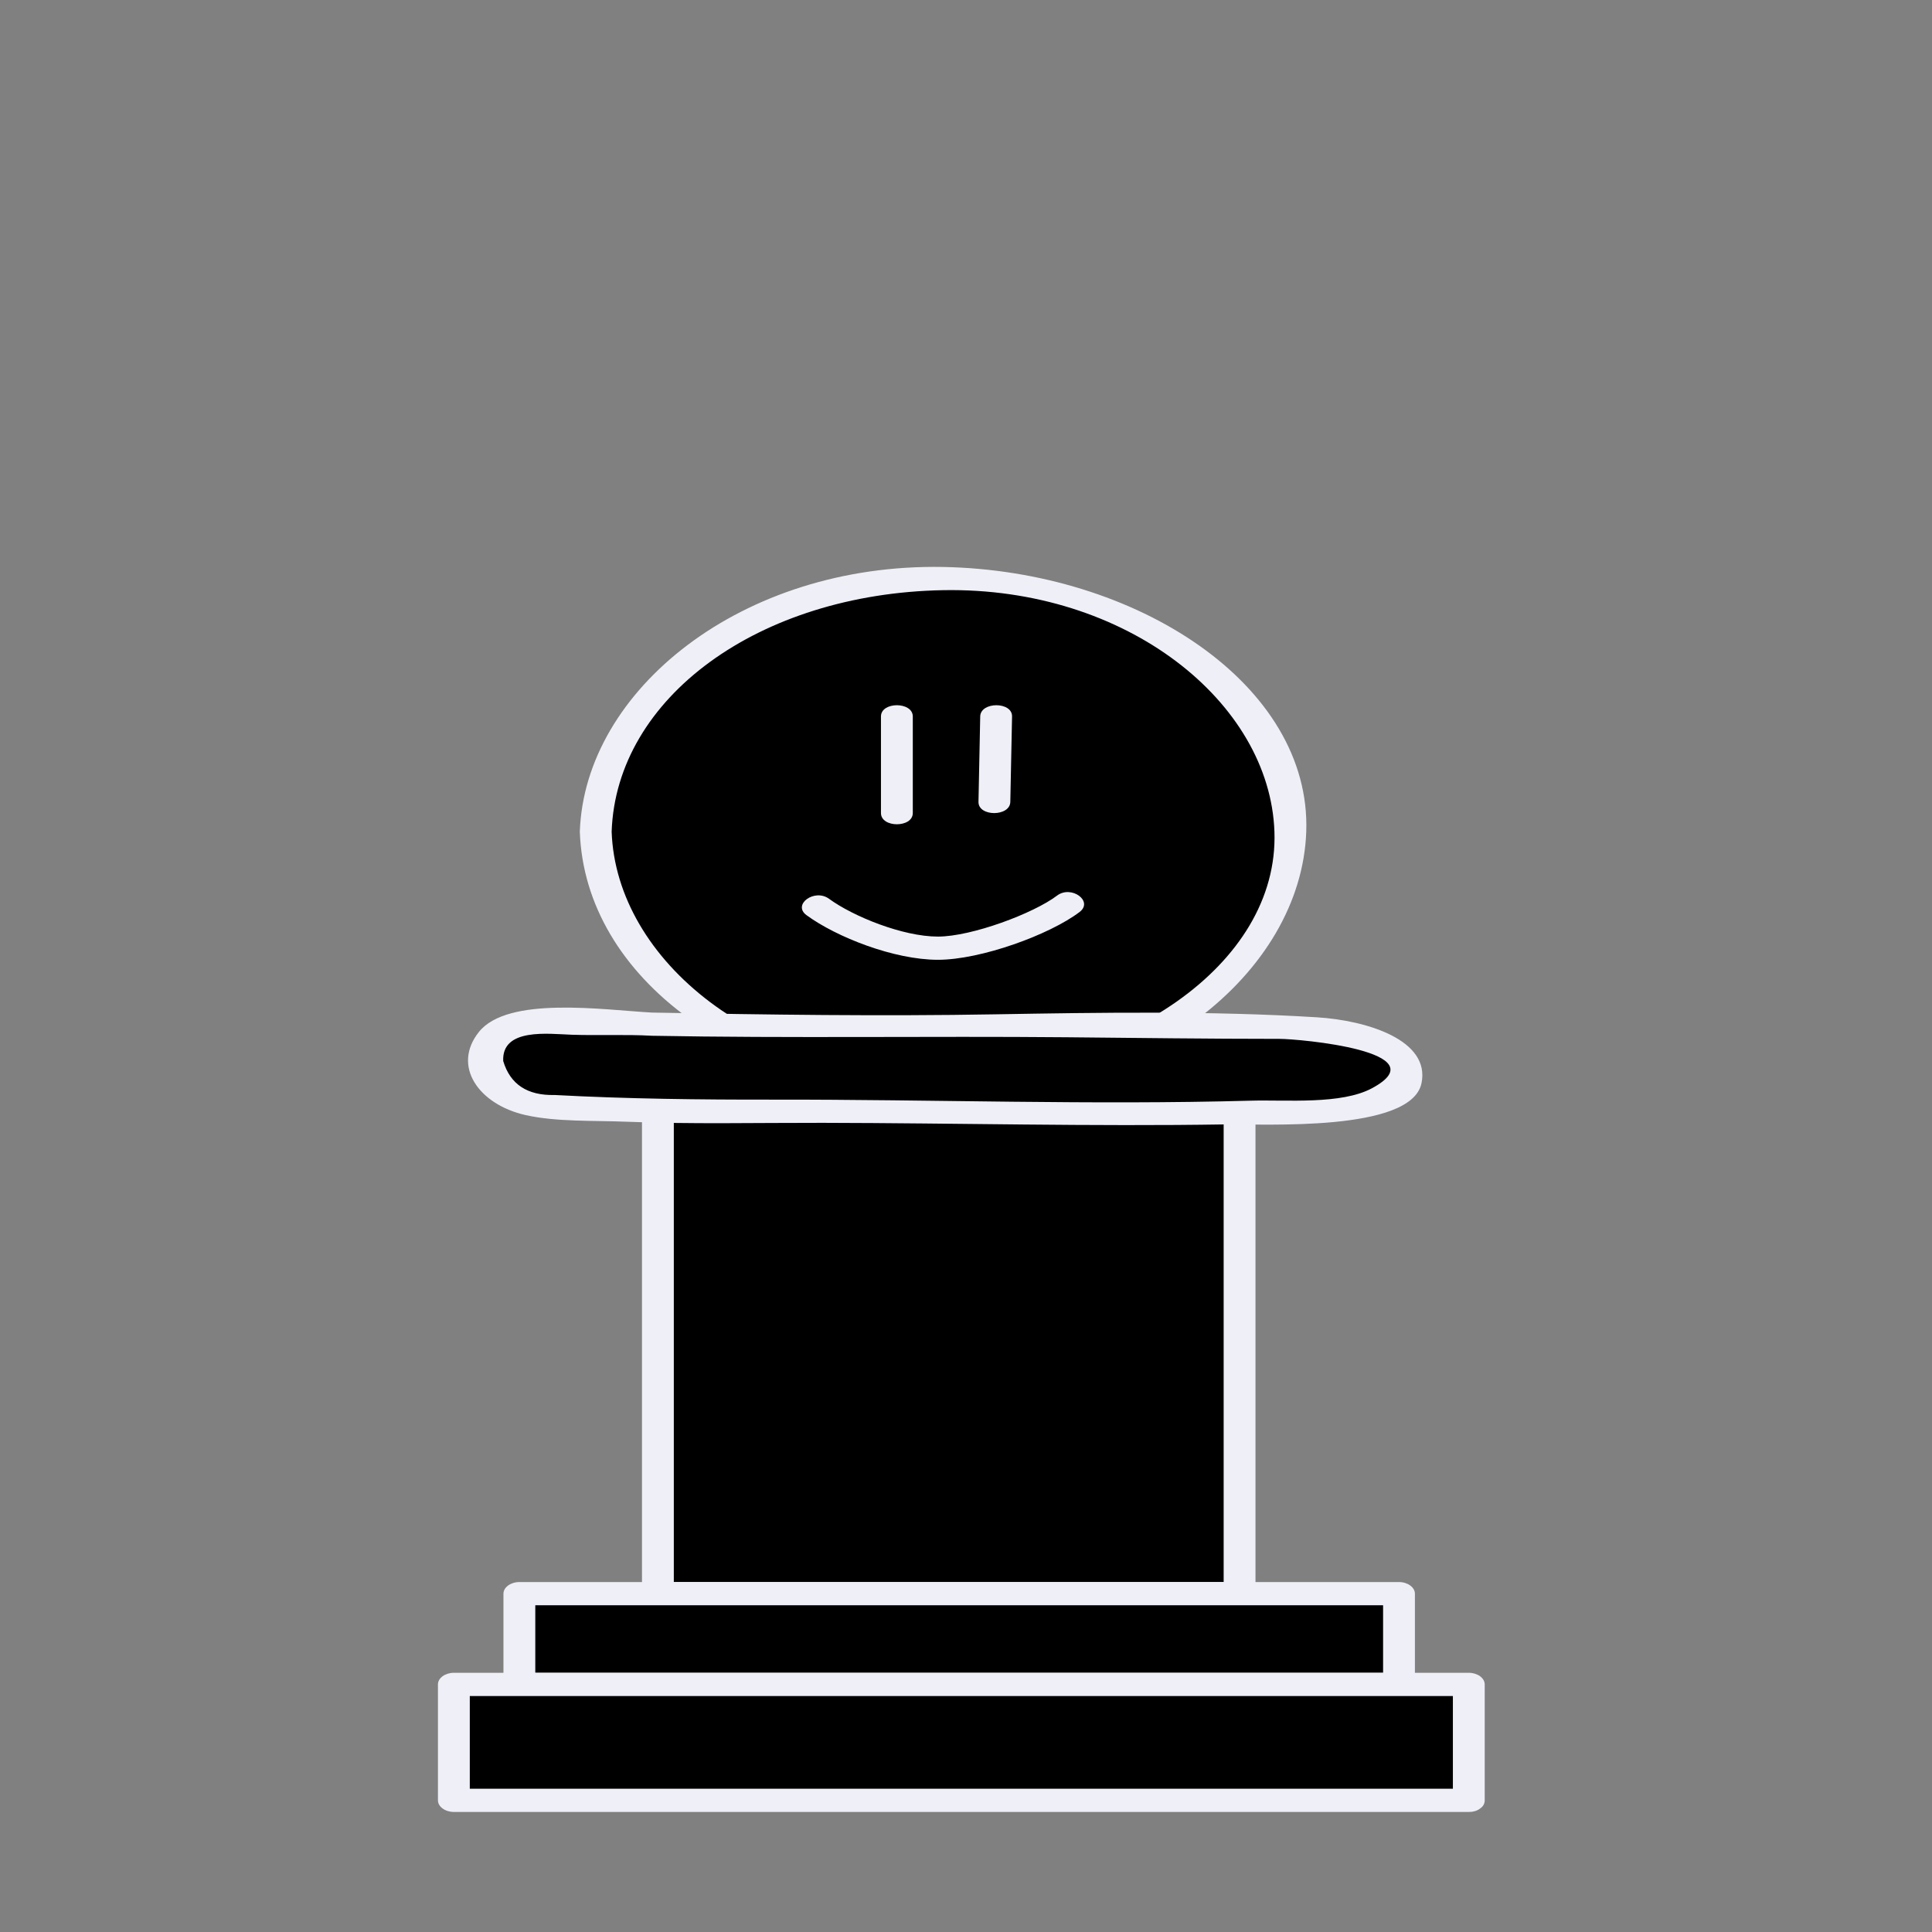 <?xml version="1.0" encoding="UTF-8" standalone="no"?>
<!-- Created with Inkscape (http://www.inkscape.org/) -->
<svg id="svg4200" xmlns:rdf="http://www.w3.org/1999/02/22-rdf-syntax-ns#" xmlns="http://www.w3.org/2000/svg" height="45" width="45" version="1.1" xmlns:cc="http://creativecommons.org/ns#" xmlns:dc="http://purl.org/dc/elements/1.1/">
 <rect width="100%" height="100%" fill="#808080" stroke="none"/>
 <g id="layer1" transform="translate(0 -1007.4)">
  <g id="g793" transform="matrix(.263 0 0 .195 -113.09 961.9)">
   <ellipse id="ellipse795" d="m 544.279,332.668 c 0,16.695 -13.772,30.229 -30.76,30.229 -16.988,0 -30.76,-13.534 -30.76,-30.229 0,-16.695 13.772,-30.229 30.76,-30.229 16.988,0 30.76,13.534 30.76,30.229 z" cx="513.52" rx="30.76" cy="332.67" ry="30.229"/>
   <g id="g797">
    <path id="path799" fill="#efeff8" d="m481.35 332.67c0.45 17.542 14.318 31.172 32.166 31.615 17.847 0.443 31.735-14.738 32.169-31.615 0.45-17.538-14.995-31.188-32.169-31.615-17.846-0.443-31.733 14.739-32.166 31.615-0.047 1.789 2.773 1.784 2.819 0 0.412-16.023 13.044-28.438 29.347-28.843 16.302-0.405 28.951 13.433 29.351 28.843 0.411 16.021-13.668 28.453-29.351 28.844-16.299 0.404-28.949-13.433-29.347-28.844-0.046-1.783-2.866-1.788-2.819 0z"/>
   </g>
  </g>
  <g id="g801" transform="matrix(.263 0 0 .195 -113.09 961.9)">
   <rect id="rect803" y="361.07" x="488.27" height="62.618" width="51.515"/>
   <g id="g805">
    <path id="path807" fill="#efeff8" d="m539.78 422.3h-51.515c0.472 0.464 0.939 0.925 1.41 1.386v-62.618c-0.471 0.462-0.938 0.923-1.41 1.386h51.515c-0.472-0.462-0.939-0.923-1.41-1.386v62.618c0 1.789 2.819 1.789 2.819 0v-62.618c0-0.755-0.641-1.386-1.409-1.386h-51.515c-0.769 0-1.409 0.631-1.409 1.386v62.618c0 0.756 0.642 1.388 1.409 1.388h51.515c1.818-0.002 1.818-2.774 0-2.774z"/>
   </g>
  </g>
  <g id="g809" transform="matrix(.263 0 0 .195 -113.09 961.9)">
   <path id="path811" d="m487.72 355.67c-1.264-0.15-4.104-0.171-5.802-0.111-1.945 0.071-4.911-0.401-6.826 0.173-1.692 0.507-2.109 3.371-1.888 5.859 0.357 3.988 5.426 3.856 7.83 4.063 6.489 0.562 13.085 0.41 19.589 0.41 15.64 0.002 31.203 0.782 46.842-0.183 2.299-0.142 3.725-0.429 6.076-2.328 2.418-1.95 0.703-4.216-1.148-5.47-3.962-2.682-10.668-1.961-15.414-1.954-6.961 0.011-13.945-0.583-20.857-0.151-10.509 0.659-18.392-0.095-28.402-0.308"/>
   <g id="g813">
    <path id="path815" fill="#efeff8" d="m487.72 354.28c-4.27-0.317-12.738-2.015-15.305 2.312-2.42 4.086-0.01 8.663 4.109 9.926 2.7 0.83 6.09 0.647 8.854 0.795 5.813 0.312 11.661 0.124 17.481 0.138 11.896 0.029 23.783 0.443 35.679 0.188 3.36-0.07 16.447 0.949 17.353-4.919 0.794-5.137-4.801-7.503-9.265-7.875-9.295-0.775-19.104-0.576-28.427-0.357-10.205 0.24-20.274 0.049-30.479-0.208-1.819-0.045-1.815 2.726 0 2.771 12.269 0.307 24.473 0.029 36.728 0.178 6.296 0.078 12.573 0.192 18.869 0.193 1.757 0 14.211 1.51 8.202 5.887-2.729 1.988-7.551 1.375-10.747 1.494-14.096 0.529-28.217-0.152-42.316-0.125-6.467 0.012-12.882-0.086-19.333-0.552-2.422 0.077-3.938-1.275-4.557-4.059-0.138-4 4.043-3.23 6.082-3.138 2.359 0.106 4.712-0.056 7.074 0.12 1.813 0.138 1.799-2.634-0.002-2.769z"/>
   </g>
  </g>
  <g id="g817" transform="matrix(.263 0 0 .195 -113.09 961.9)">
   <rect id="rect819" y="423.69" x="476" height="10.839" width="77.904"/>
   <g id="g821">
    <path id="path823" fill="#efeff8" d="m553.9 433.14h-77.904c0.471 0.465 0.939 0.925 1.411 1.389v-10.839c-0.472 0.465-0.94 0.925-1.411 1.387h77.904c-0.472-0.462-0.939-0.922-1.41-1.387v10.839c0 1.784 2.818 1.784 2.818 0v-10.839c0-0.757-0.641-1.387-1.408-1.387h-77.904c-0.77 0-1.409 0.63-1.409 1.387v10.839c0 0.755 0.641 1.386 1.409 1.386h77.904c1.82-0.002 1.82-2.775 0-2.775z"/>
   </g>
  </g>
  <g id="g825" transform="matrix(.263 0 0 .195 -113.09 961.9)">
   <rect id="rect827" y="434.52" x="470.2" height="13.848" width="89.885"/>
   <g id="g829">
    <path id="path831" fill="#efeff8" d="m560.08 446.99h-89.885c0.471 0.464 0.938 0.926 1.411 1.386v-13.846c-0.473 0.46-0.94 0.922-1.411 1.386h89.885c-0.47-0.464-0.939-0.926-1.409-1.386v13.846c0 1.789 2.819 1.789 2.819 0v-13.846c0-0.761-0.641-1.389-1.41-1.389h-89.885c-0.771 0-1.41 0.628-1.41 1.389v13.846c0 0.759 0.64 1.387 1.41 1.387h89.885c1.819 0 1.819-2.773 0-2.773z"/>
   </g>
  </g>
  <g id="g833" transform="matrix(.263 0 0 .195 -113.09 961.9)">
   <line id="line835" y2="330.45" x2="509.43" y1="318.91" x1="509.43" fill="none"/>
   <g id="g837">
    <path id="path839" fill="#efeff8" d="m508.02 318.91v11.539c0 1.787 2.819 1.787 2.819 0v-11.539c0-1.788-2.819-1.788-2.819 0z"/>
   </g>
  </g>
  <g id="g841" transform="matrix(.263 0 0 .195 -113.09 961.9)">
   <line id="line843" y2="329.11" x2="518.06" y1="318.91" x1="518.22" fill="none"/>
   <g id="g845">
    <path id="path847" fill="#efeff8" d="m516.81 318.91c-0.052 3.4-0.103 6.801-0.153 10.202-0.026 1.789 2.795 1.786 2.819 0 0.053-3.4 0.104-6.8 0.154-10.202 0.027-1.788-2.794-1.786-2.82 0z"/>
   </g>
  </g>
  <g id="g849" transform="matrix(.263 0 0 .195 -113.09 961.9)">
   <polyline id="polyline851" points="502.43 341.67 503.27 342.5 504.05 343.12 504.57 343.33 505.14 343.58 505.88 343.92 506.65 344.4 507.18 344.72 507.92 345.14 508.56 345.31 509.19 345.66 509.82 345.93 510.28 346.07 510.88 346.28 511.55 346.42 512.61 346.59 513.52 346.59 514.65 346.59 515.57 346.28 516.35 345.86 517.16 345.48 517.79 345.14 518.22 344.96 518.78 344.68 519.41 344.44 520.3 343.94 520.92 343.63 521.41 343.43 522.28 343.15 522.9 342.78 523.5 342.43 524.14 341.77 524.61 341.29"/>
   <g id="g853">
    <path id="path855" fill="#efeff8" d="m501.43 342.65c2.658 2.623 7.752 5.326 11.636 5.326 3.81 0 9.901-3.004 12.543-5.707 1.258-1.289-0.732-3.251-1.995-1.96-2.069 2.12-7.562 4.895-10.55 4.895-3.125 0-7.521-2.422-9.642-4.514-1.283-1.267-3.277 0.693-1.992 1.96z"/>
   </g>
  </g>
 </g>
</svg>

